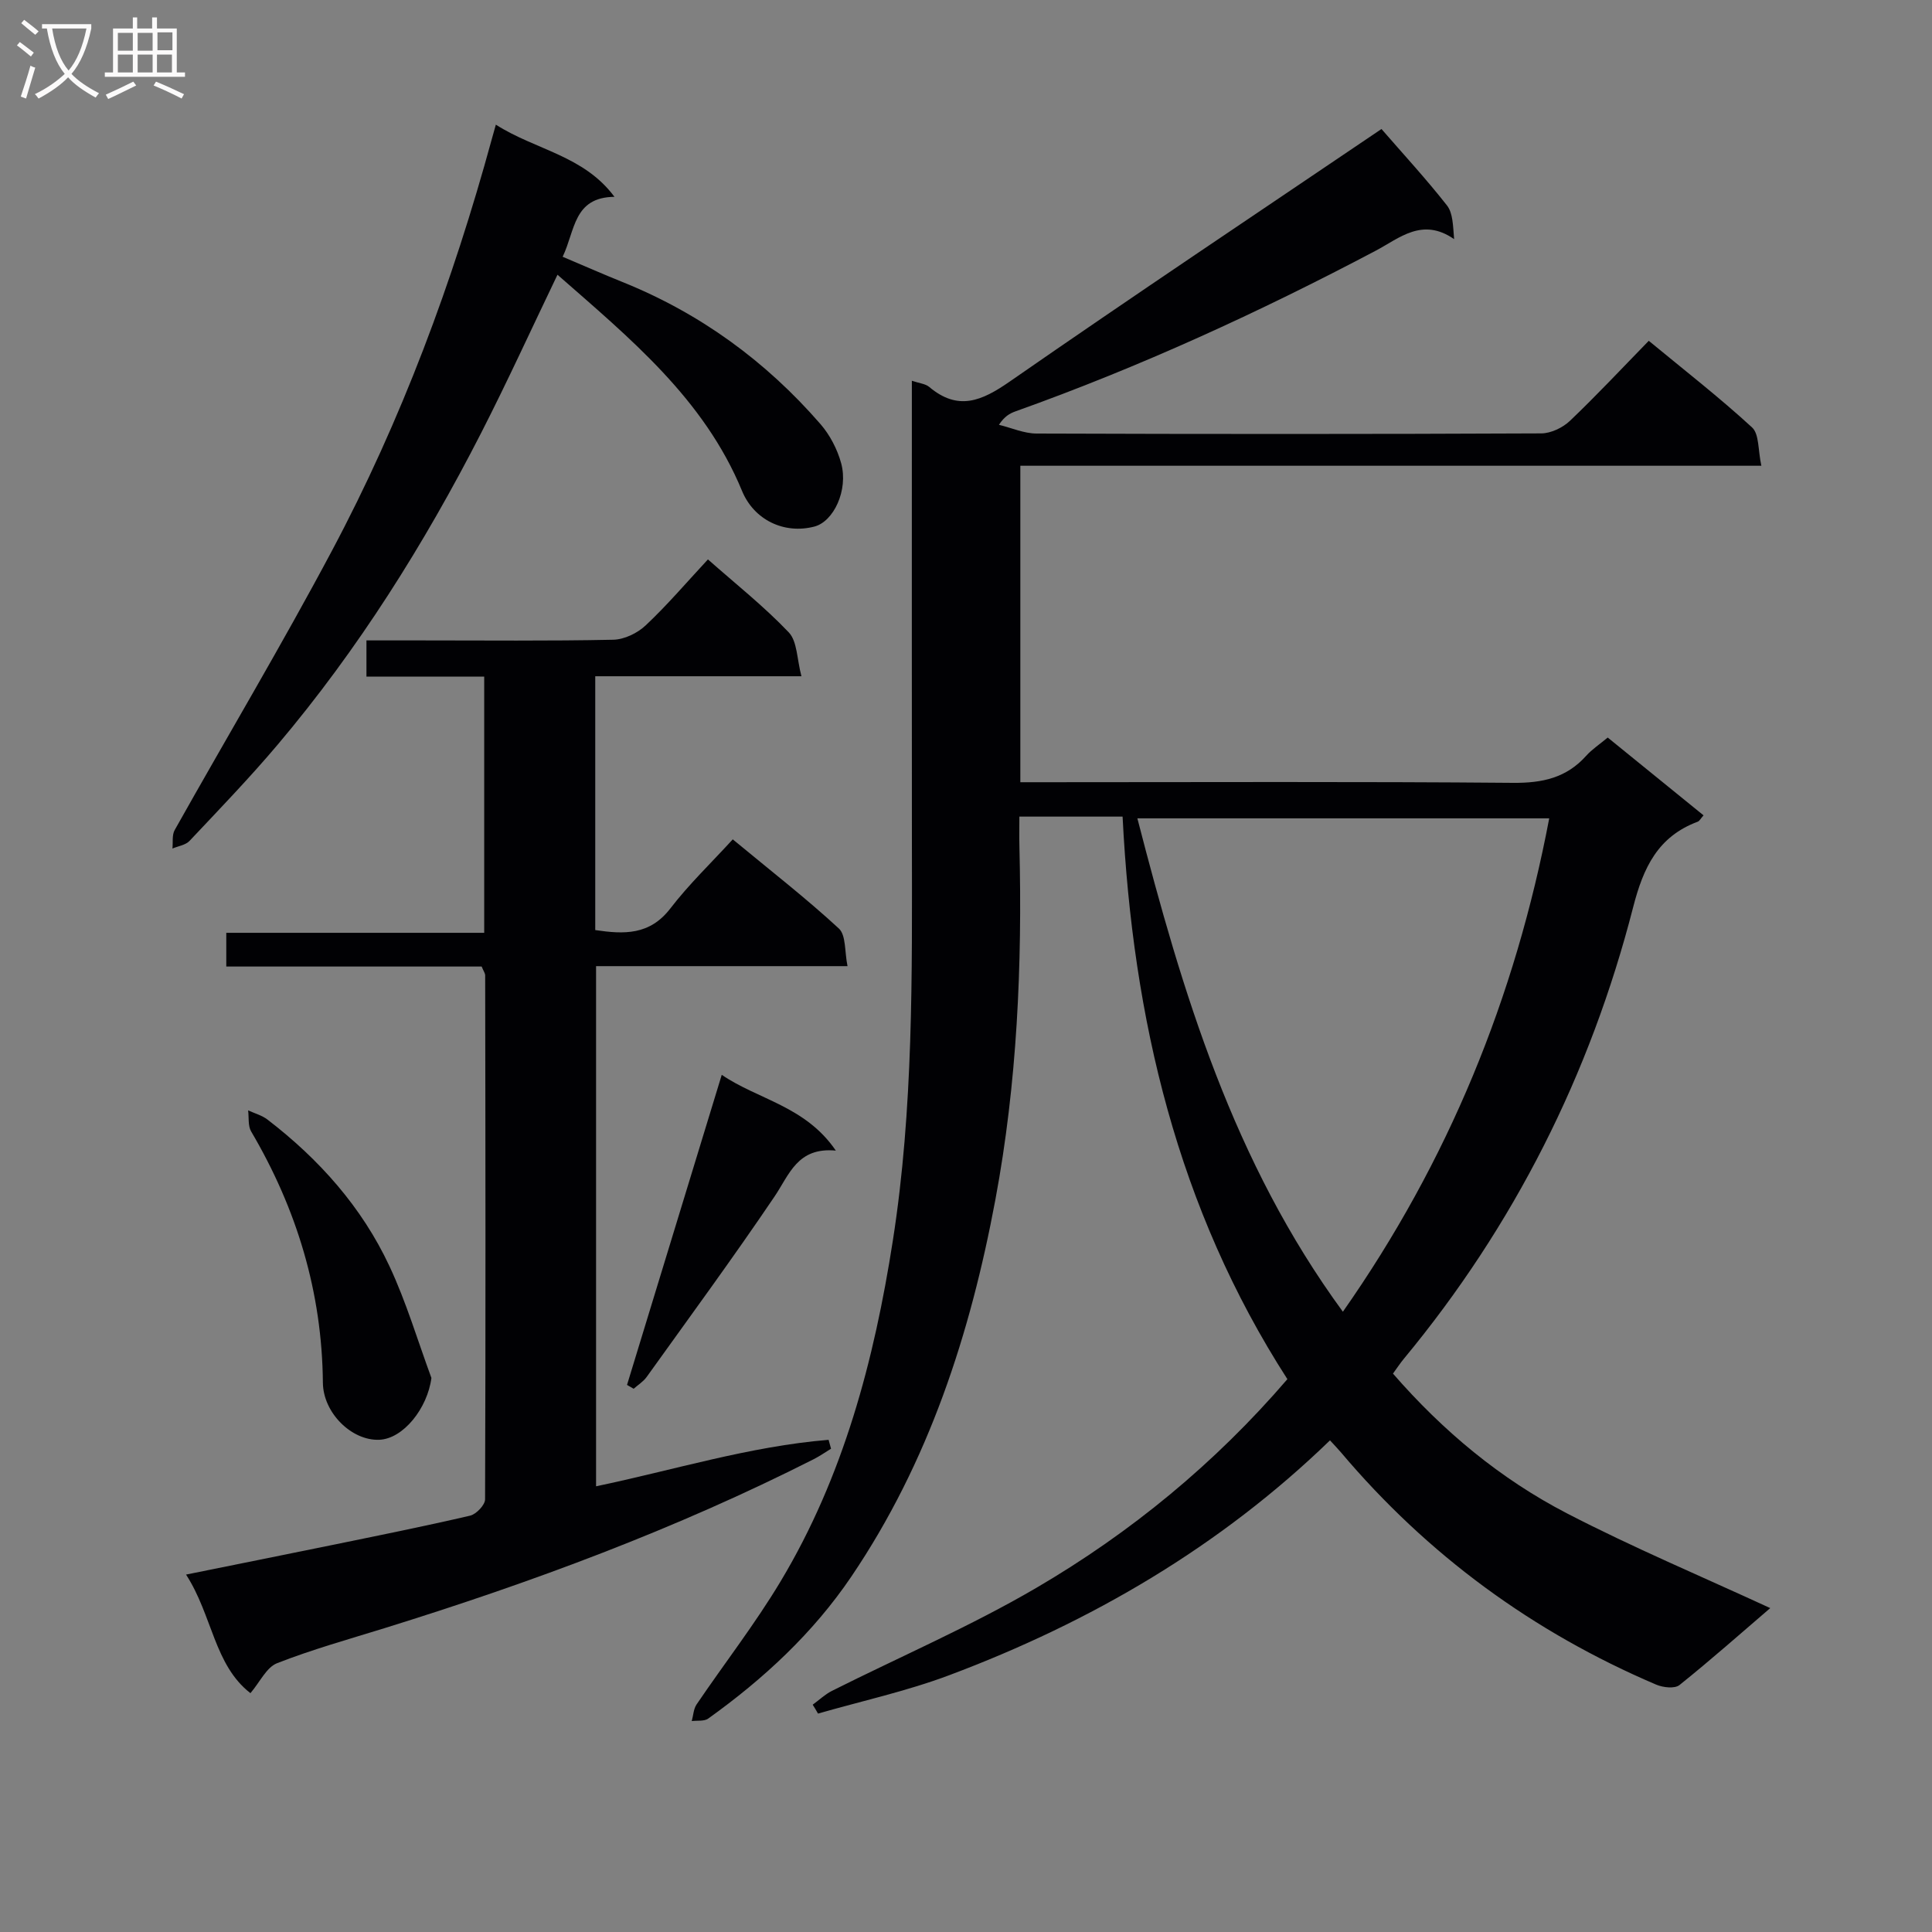 <svg enable-background="new 0 0 400 400" viewBox="0 0 400 400" xmlns="http://www.w3.org/2000/svg"><rect x="0" y="0" width="400" height="400" fill="#808080" stroke="none"/><g fill="#010104"><path d="m168.26 352.94c1.32-.96 2.54-2.13 3.98-2.86 14.1-7.08 28.66-13.35 42.25-21.29 19.61-11.46 37.08-25.83 52.05-43.25-22.76-35.35-32.01-74.58-34.12-116.47-3.96 0-7.39 0-10.82 0-3.3 0-6.6 0-10.55 0 0 2.34-.04 4.28.01 6.22.6 24.5-.47 48.92-4.97 73.05-5.19 27.81-13.81 54.41-29.84 78.09-7.92 11.7-18.18 21.19-29.63 29.39-.83.59-2.25.36-3.4.51.32-1.15.36-2.49.99-3.43 5.78-8.53 12.14-16.7 17.42-25.52 13.01-21.7 19.36-45.75 23.22-70.5 4.28-27.39 3.98-55.03 3.95-82.65-.03-29.83-.01-59.66-.01-89.49 0-1.81 0-3.61 0-5.91 1.55.53 2.81.62 3.58 1.27 5.98 5.04 10.87 2.94 16.68-1.1 25.55-17.74 51.42-35 76.97-52.29 4.57 5.26 9.28 10.37 13.55 15.81 1.25 1.59 1.25 4.15 1.49 6.99-6.6-4.57-11.3-.21-16.22 2.39-24.13 12.74-48.88 24.09-74.6 33.27-1.16.42-2.26 1.01-3.42 2.78 2.59.63 5.19 1.8 7.78 1.81 34.83.12 69.66.13 104.49-.03 2.01-.01 4.46-1.18 5.95-2.6 5.54-5.28 10.77-10.88 16.32-16.57 7.43 6.13 14.66 11.75 21.38 17.93 1.51 1.38 1.22 4.72 1.93 7.94-51.73 0-102.46 0-153.42 0v65.52h5.54c32.16 0 64.33-.15 96.49.13 6.06.05 11.03-1.03 15.12-5.6 1.2-1.34 2.75-2.35 4.46-3.78 6.61 5.36 13.15 10.67 19.84 16.11-.6.67-.83 1.17-1.2 1.31-8.24 3.08-11.26 9.46-13.38 17.73-8.89 34.61-24.64 65.91-47.5 93.51-.73.88-1.35 1.84-2.22 3.03 10.37 11.92 22.25 21.81 36.05 28.95 13.66 7.07 27.89 13.06 42.06 19.6-5.95 5.1-12.24 10.68-18.79 15.93-.98.79-3.4.52-4.81-.08-25.53-10.88-47.34-26.85-65.27-48.08-.64-.76-1.34-1.47-2.28-2.5-22.74 22.01-49.44 37.59-78.82 48.62-8.81 3.31-18.11 5.34-27.18 7.95-.34-.63-.72-1.23-1.1-1.84zm152.49-183.51c-28.55 0-56.73 0-85.27 0 9.31 36.07 19.82 71.12 42.55 102.15 21.86-31.19 35.68-65.09 42.72-102.15z"/><path d="m146.57 115.82c5.71 5.05 11.6 9.71 16.73 15.1 1.78 1.87 1.68 5.53 2.63 9.09-14.96 0-28.71 0-42.69 0v52.55c5.95.89 11.28 1.09 15.56-4.49 3.84-5 8.44-9.4 12.91-14.29 8.06 6.67 15.28 12.28 21.97 18.46 1.5 1.39 1.17 4.77 1.79 7.79-17.78 0-34.71 0-52.06 0v107.69c16.06-3.35 31.8-8.28 48.14-9.62.17.61.34 1.23.51 1.84-1.2.73-2.36 1.55-3.61 2.18-28.51 14.44-58.35 25.51-88.83 34.97-7.46 2.31-15.01 4.42-22.26 7.26-2.18.85-3.52 3.86-5.51 6.2-7.52-5.82-7.86-16.1-13.33-24.55 10.63-2.15 20.36-4.1 30.09-6.09 9.59-1.97 19.19-3.89 28.72-6.11 1.27-.3 3.1-2.21 3.1-3.38.13-36.16.08-72.31.02-108.47 0-.45-.35-.91-.73-1.84-17.44 0-35.03 0-52.87 0 0-2.45 0-4.39 0-6.98h53.4c0-17.9 0-35.16 0-53.05-8.12 0-16.16 0-24.38 0 0-2.71 0-4.79 0-7.49h11.11c13.33 0 26.66.14 39.99-.14 2.29-.05 5.02-1.37 6.72-2.98 4.48-4.21 8.48-8.92 12.88-13.65z"/><path d="m102.66 25.81c8.3 5.29 18.17 6.35 24.56 14.94-8.54.09-8.12 7.02-10.73 12.41 4.29 1.81 8.31 3.59 12.39 5.23 16.05 6.46 29.65 16.37 40.96 29.38 1.98 2.27 3.53 5.25 4.32 8.16 1.5 5.56-1.56 12.05-5.55 13.09-6.26 1.63-12.5-1.37-14.98-7.38-7.86-19.07-23.2-31.59-38.21-44.76-5.43 11.3-10.38 22.15-15.8 32.75-11.77 23-25.45 44.81-42.17 64.59-5.8 6.86-12.05 13.34-18.21 19.88-.82.87-2.34 1.07-3.54 1.58.14-1.29-.12-2.8.47-3.83 10.82-19.28 22.16-38.29 32.54-57.8 14.41-27.07 25.04-55.7 33.12-85.28.16-.62.34-1.23.83-2.96z"/><path d="m89.32 285.29c-.82 6.29-5.83 12.61-10.81 12.8-5.7.22-11.6-5.56-11.66-11.82-.17-18.72-5.39-35.94-14.85-52.01-.69-1.17-.44-2.9-.63-4.37 1.34.62 2.85 1.02 4 1.9 10.7 8.21 19.54 18.12 25.26 30.35 3.49 7.45 5.84 15.42 8.69 23.15z"/><path d="m129.82 286.73c6.47-21.18 12.94-42.36 19.61-64.2 7.53 5.15 17.31 6.45 23.62 15.69-7.98-.75-9.61 4.96-12.72 9.55-8.54 12.63-17.57 24.93-26.45 37.32-.69.96-1.79 1.64-2.69 2.44-.46-.27-.91-.53-1.37-.8z"/></g><path d="m6.4 11.7c-1-.8-1.9-1.6-2.9-2.3l.6-.7c.9.7 1.9 1.4 2.9 2.2zm-2.1 8.3c.7-2.1 1.4-4.2 2-6.4.2.1.6.3 1 .4-.7 2.3-1.3 4.4-1.9 6.4zm3-12.8c-1.1-.9-2.1-1.7-2.9-2.4l.6-.7c1 .8 2 1.5 3 2.4zm1.4-1.3v-.9h10.2v.9c-.9 4.2-2.3 7.3-4.1 9.4 1.3 1.4 3.2 2.7 5.7 4-.2.2-.4.5-.7.9-2.5-1.4-4.4-2.7-5.7-4.2-1.4 1.5-3.5 3-6.1 4.4 0 0 0 0-.1-.1-.3-.4-.5-.7-.7-.8 2.7-1.3 4.7-2.8 6.2-4.2-1.8-2.2-3-5.3-3.7-9.4zm9.2 0h-7.1c.6 3.8 1.7 6.7 3.4 8.7 1.7-2 2.9-4.8 3.7-8.7z" fill="#fbfafa"/><path d="m31.6 3.6h.9v2.3h4.1v9.1h1.7v.9h-16.6v-.9h1.7v-9.1h4.1v-2.3h.9v2.3h3.1v-2.3zm-4 13.3.6.8c-1.9.9-3.8 1.9-5.8 2.8-.2-.3-.3-.6-.5-.9 2-.9 3.9-1.8 5.7-2.7zm-3.2-10.1v3.7h3.1v-3.7zm0 4.5v3.7h3.1v-3.7zm4.1-4.5v3.7h3.1v-3.7zm0 4.5v3.7h3.1v-3.7zm9.1 9.1c-2.1-1.1-4.1-2-5.8-2.7l.5-.8c2.2.9 4.1 1.8 5.8 2.6zm-1.9-13.7h-3.1v3.7h3.1v-3.6zm-3.2 4.6v3.7h3.1v-3.7z" fill="#fbfafa"/></svg>